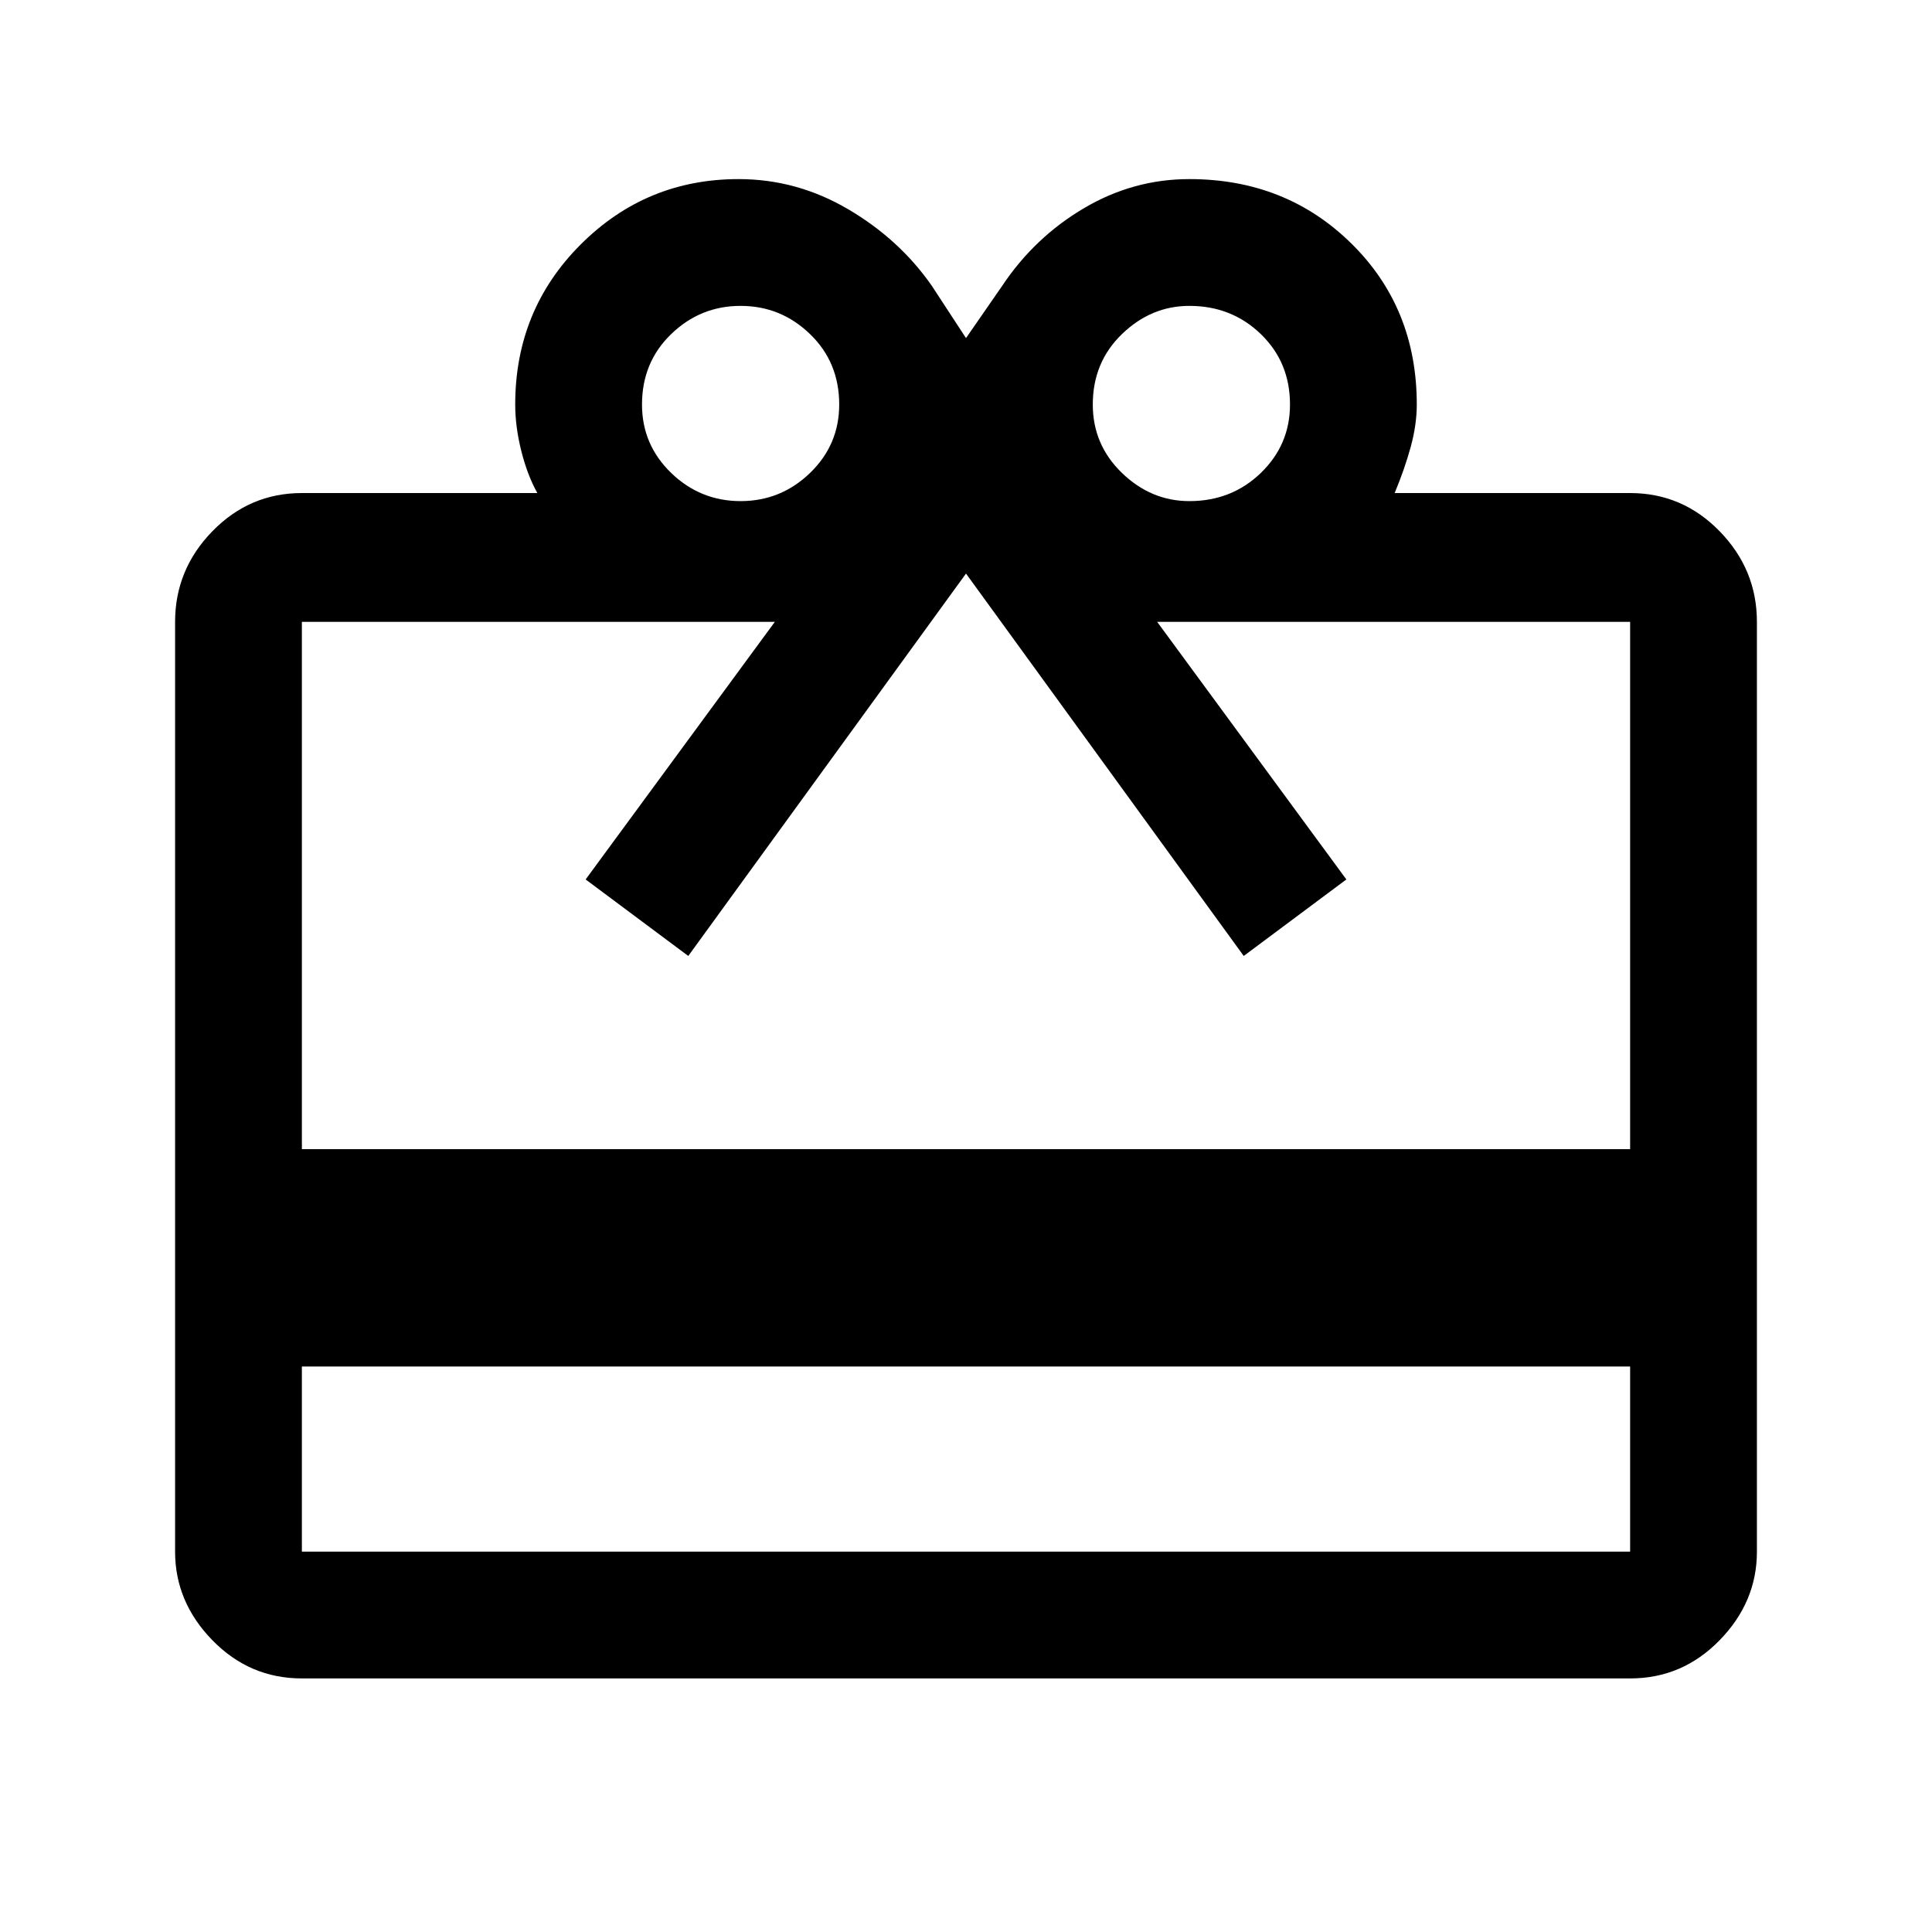 <svg xmlns="http://www.w3.org/2000/svg" height="40" width="40"><path d="M6.25 28.292V32.125Q6.25 32.125 6.25 32.125Q6.25 32.125 6.25 32.125H33.75Q33.75 32.125 33.75 32.125Q33.75 32.125 33.75 32.125V28.292ZM6.25 10.208H11.125Q10.917 9.833 10.792 9.333Q10.667 8.833 10.667 8.375Q10.667 6.417 12.021 5.063Q13.375 3.708 15.292 3.708Q16.5 3.708 17.562 4.333Q18.625 4.958 19.292 5.917L20 7L20.75 5.917Q21.417 4.917 22.438 4.313Q23.458 3.708 24.625 3.708Q26.625 3.708 27.979 5.042Q29.333 6.375 29.333 8.375Q29.333 8.792 29.208 9.25Q29.083 9.708 28.875 10.208H33.75Q34.833 10.208 35.604 11Q36.375 11.792 36.375 12.875V32.125Q36.375 33.167 35.604 33.958Q34.833 34.75 33.75 34.75H6.25Q5.167 34.75 4.396 33.958Q3.625 33.167 3.625 32.125V12.875Q3.625 11.792 4.396 11Q5.167 10.208 6.25 10.208ZM6.25 23.792H33.75V12.875Q33.75 12.875 33.75 12.875Q33.75 12.875 33.75 12.875H23.958L27.875 18.208L25.75 19.792L20 11.875L14.25 19.792L12.125 18.208L16.042 12.875H6.25Q6.25 12.875 6.25 12.875Q6.25 12.875 6.25 12.875ZM15.333 10.375Q16.167 10.375 16.771 9.792Q17.375 9.208 17.375 8.375Q17.375 7.5 16.771 6.917Q16.167 6.333 15.333 6.333Q14.5 6.333 13.896 6.917Q13.292 7.5 13.292 8.375Q13.292 9.208 13.896 9.792Q14.5 10.375 15.333 10.375ZM24.625 10.375Q25.5 10.375 26.104 9.792Q26.708 9.208 26.708 8.375Q26.708 7.5 26.104 6.917Q25.5 6.333 24.625 6.333Q23.833 6.333 23.229 6.917Q22.625 7.5 22.625 8.375Q22.625 9.208 23.229 9.792Q23.833 10.375 24.625 10.375Z"/></svg>